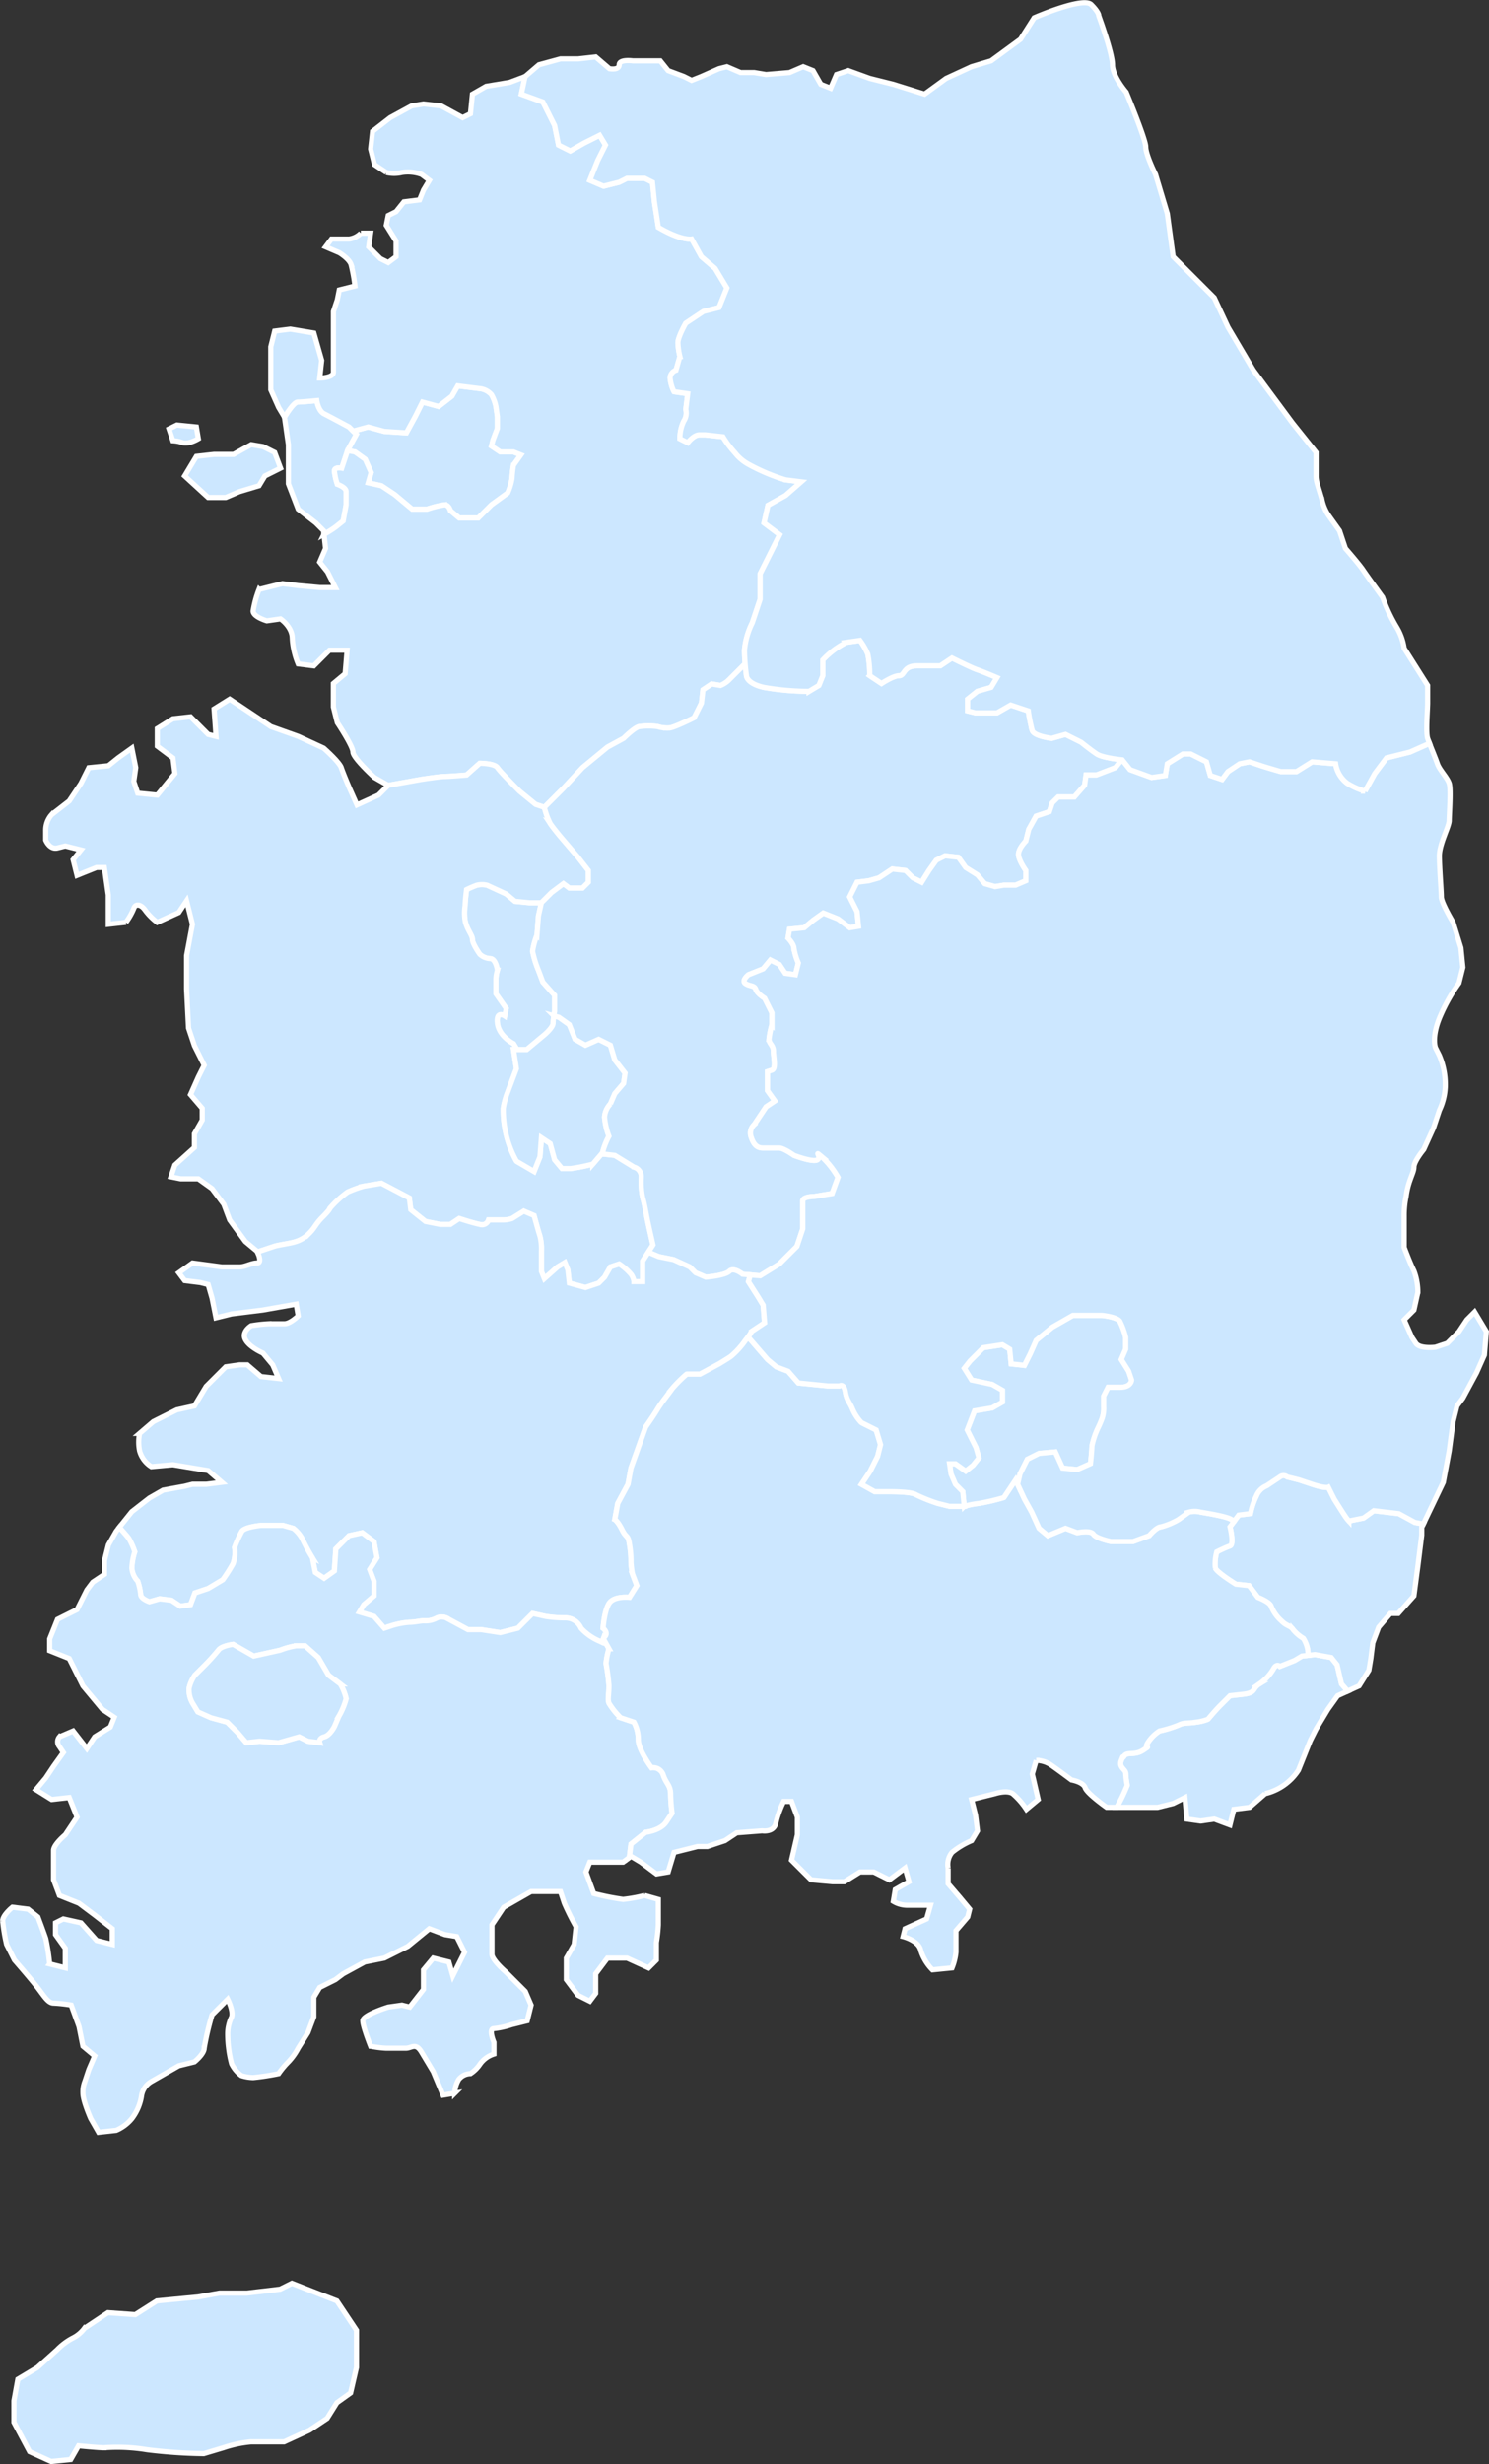<svg xmlns="http://www.w3.org/2000/svg" width="288.009" height="476.503" viewBox="0 0 288.009 476.503">
  <rect x="0" y="0" width="288.009" height="476.503" fill="#333333" stroke="none"/>
  <g id="그룹_6575" data-name="그룹 6575" transform="translate(-536.006 -1453.521)">
    <g id="map" transform="translate(536.506 1454.059)">
      <path id="패스_2361" data-name="패스 2361" d="M361.647,287.339l-3.407,1.893h-3.786l-3.407.378-2.272,3.786,4.544,4.165h3.408l2.65-1.136,3.786-1.136L364.3,293.4l3.029-1.514-1.136-3.029-2.271-1.136Z" transform="translate(-313.562 -201.899)" fill="#cce7ff" stroke="#fff" stroke-width="1"/>
      <path id="패스_2363" data-name="패스 2363" d="M343.623,281.658l.757,2.271a6.626,6.626,0,0,1,1.893.379c1.136.379,3.029-.757,3.029-.757l-.379-2.271-3.786-.379Z" transform="translate(-311.44 -199.247)" fill="#cce7ff" stroke="#fff" stroke-width="1"/>
      <path id="패스_2367" data-name="패스 2367" d="M392.972,296.134l.567-3.124v-2.556c0-.852-1.7-1.42-1.7-1.42a11.684,11.684,0,0,1-.569-2.556c0-.851,1.42-.568,1.42-.568l1.136-3.407,1.7-3.124-1.42-1.42s-3.691-1.988-4.827-2.556-1.42-2.556-1.42-2.556-2.84.284-3.692.284-2.557,2.936-2.557,2.936l.757,5.3v7.572l1.894,4.922,3.408,2.651,1.514,1.514.076.685a20.384,20.384,0,0,0,2.292-1.444Z" transform="translate(-327.089 -195.93)" fill="#cce7ff" stroke="#fff" stroke-width="1"/>
      <path id="패스_2368" data-name="패스 2368" d="M405.783,282.217l1.136,2.556-.568,1.988,2.556.568,2.556,1.7,3.407,2.84h2.84a19.31,19.31,0,0,1,3.407-.852c.852,0,1.136,1.136,1.136,1.136l1.7,1.42h3.691l2.556-2.556,3.124-2.272a11.511,11.511,0,0,0,.852-2.839,21.983,21.983,0,0,1,.285-2.556l1.42-1.988-1.42-.568h-2.556l-1.7-1.135.284-1.135.852-2.272v-2.272l-.284-1.988a7.688,7.688,0,0,0-.852-2.272,3.576,3.576,0,0,0-1.988-1.136l-4.544-.568-1.136,1.988-2.556,1.988-3.123-.852-1.42,2.84-1.7,3.124-4.26-.284-3.124-.852-2.9.791.629.629-1.7,3.124-.006.017,1.425.267Z" transform="translate(-335.641 -193.94)" fill="#cce7ff" stroke="#fff" stroke-width="1"/>
      <path id="패스_2369" data-name="패스 2369" d="M408.322,301.656c.852,0,4.26-.284,4.26-.284l2.556-2.272s2.84,0,3.408.852S422.8,304.5,422.8,304.5l3.124,2.555,1.7.569,3.692-3.692,3.691-3.976,4.827-3.975,3.124-1.7S445.238,292,446.09,292a13.683,13.683,0,0,1,3.408,0,6.248,6.248,0,0,0,2.271.284c.852,0,4.827-1.988,4.827-1.988l1.421-2.84.284-2.555,1.7-1.136,1.7.284a4.875,4.875,0,0,0,1.7-1.136l3.057-3.057c-.069-.814-.125-1.744-.125-2.619a14.932,14.932,0,0,1,1.515-5.3l1.514-4.544v-4.921l1.515-3.03,2.272-4.543-3.029-2.272.757-3.408,3.407-1.894,3.029-2.65L474.3,244.3a36.98,36.98,0,0,1-7.194-3.028,8.574,8.574,0,0,1-2.65-2.272,18.989,18.989,0,0,1-2.272-3.029l-3.408-.379h-1.136c-1.135,0-2.271,1.514-2.271,1.514l-1.515-.757a7.737,7.737,0,0,1,.757-3.408,2.783,2.783,0,0,0,.379-2.272l.379-3.028-2.65-.379a7.47,7.47,0,0,1-.757-2.65,1.689,1.689,0,0,1,1.136-1.515l.757-2.65a13.427,13.427,0,0,1-.379-2.65c0-1.136,1.515-3.786,1.515-3.786l3.407-2.272,3.029-.757,1.515-3.786-2.272-3.786-2.651-2.272-1.892-3.408s-1.893.379-6.437-2.272l-.757-4.922-.378-3.786-1.515-.757h-3.408l-1.515.757-3.029.757-2.65-1.136,1.514-3.786,1.515-3.028-1.136-1.894-3.028,1.515-2.651,1.514-2.272-1.136-.757-3.786-2.271-4.543-4.165-1.515.728-3.4-3,1.124-4.544.757-2.65,1.515-.379,3.786-1.514.757-4.165-2.272-3.408-.379-2.272.379-4.165,2.272-3.408,2.65-.379,3.408.757,3.029,2.272,1.514a6.424,6.424,0,0,0,3.03,0,7.549,7.549,0,0,1,3.786.378l1.514,1.137-1.136,1.892-.757,1.894-3.029.379-1.515,1.893-1.514.757-.378,1.894,1.892,3.029v3.028l-1.514,1.136-1.514-.757-2.272-2.272.378-2.65h-1.893a3.965,3.965,0,0,1-2.272,1.135h-3.408l-1.136,1.515,2.651,1.136s1.893,1.136,2.272,2.272a33.762,33.762,0,0,1,.757,4.165l-3.029.757-.379,1.894-.757,2.272v11.737c0,1.136-2.65,1.136-2.65,1.136l.379-3.408-1.514-5.3-4.544-.757-3.028.378-.757,3.03v8.33l1.515,3.407,1.135,1.894s1.705-2.936,2.557-2.936,3.692-.284,3.692-.284.284,1.988,1.42,2.556,4.827,2.556,4.827,2.556l.792.791,2.9-.791,3.124.852,4.26.284,1.7-3.124,1.42-2.84,3.123.852,2.556-1.988,1.136-1.988,4.544.568a3.576,3.576,0,0,1,1.988,1.136,7.687,7.687,0,0,1,.852,2.272l.284,1.988v2.272l-.852,2.272-.284,1.136,1.7,1.136h2.556l1.419.568-1.419,1.988a21.977,21.977,0,0,0-.285,2.556,11.512,11.512,0,0,1-.852,2.839l-3.124,2.272-2.556,2.556h-3.691l-1.7-1.42s-.284-1.136-1.136-1.136a19.31,19.31,0,0,0-3.407.852h-2.84l-3.407-2.84-2.556-1.7-2.556-.568.568-1.988-1.136-2.556L391,238.9l-1.425-.267-1.13,3.391s-1.42-.283-1.42.568a11.685,11.685,0,0,0,.569,2.556s1.7.568,1.7,1.42v2.556l-.568,3.124-1.42,1.136a20.377,20.377,0,0,1-2.292,1.444l.3,2.723-1.135,2.65,1.514,1.893,1.515,3.028h-3.029l-4.165-.379-3.029-.378-4.544,1.136a20.1,20.1,0,0,0-1.135,4.165c0,1.136,2.65,1.893,2.65,1.893l2.651-.378s2.271,1.514,2.271,3.786a14.969,14.969,0,0,0,1.136,4.922l3.029.379,3.028-3.029h3.408l-.378,4.544-2.272,1.893v4.543l.757,3.03s3.029,4.543,3.029,5.679,4.165,4.923,4.165,4.923l2.651,1.514,6.343-1.137S407.47,301.656,408.322,301.656Z" transform="translate(-322.845 -152.041)" fill="#cce7ff" stroke="#fff" stroke-width="1"/>
      <path id="패스_2370" data-name="패스 2370" d="M450.578,435.241l-1.7-1.42-3.692-1.7a4.222,4.222,0,0,0-1.988,0,18.924,18.924,0,0,0-1.988.851s-.284,2.272-.284,3.124a9.044,9.044,0,0,0,0,2.84c.284,1.7,1.42,2.84,1.42,3.692s1.42,2.84,1.42,2.84a3.136,3.136,0,0,0,1.988.852c1.136,0,1.42,2.272,1.42,2.272a6.19,6.19,0,0,0-.284,1.7v2.84l1.988,2.84-.284,1.42s-1.7-1.136-1.42,1.42,3.124,3.976,3.124,3.976l.681,1.136h1.874l3.408-2.84s1.7-1.42,1.7-2.272a15.305,15.305,0,0,1,.284-2.272v-3.123l-2.272-2.556-.851-2.272a19.4,19.4,0,0,1-1.136-3.691,15.061,15.061,0,0,1,.852-3.124l.284-3.692.568-2.556h-2.272Z" transform="translate(-351.471 -261.489)" fill="#cce7ff" stroke="#fff" stroke-width="1"/>
      <path id="패스_2371" data-name="패스 2371" d="M419.394,471.469c-.283-1.42-.569-3.124-.852-3.975a15.059,15.059,0,0,1-.285-3.975,1.9,1.9,0,0,0-1.42-1.989l-3.691-2.27-2.556-.285-1.7,1.988a36.945,36.945,0,0,1-4.259.851h-1.7l-1.42-1.7-.852-3.124-1.7-1.136-.284,3.692-1.136,2.84-3.407-1.989a20.471,20.471,0,0,1-2.556-10.223,15.056,15.056,0,0,1,.852-3.123l1.7-4.544-.568-3.691h.681l-.681-1.136s-2.84-1.42-3.124-3.976,1.42-1.42,1.42-1.42l.284-1.42-1.988-2.84v-2.84a6.19,6.19,0,0,1,.284-1.7s-.284-2.272-1.42-2.272a3.136,3.136,0,0,1-1.988-.852s-1.42-1.988-1.42-2.84-1.135-1.988-1.42-3.692a9.044,9.044,0,0,1,0-2.84c0-.851.284-3.124.284-3.124a18.93,18.93,0,0,1,1.988-.851,4.222,4.222,0,0,1,1.988,0l3.692,1.7,1.7,1.42,2.84.283h2.272l1.988-1.988,2.272-1.7,1.135.852H406.9l1.136-1.136v-2.272l-1.988-2.556-1.7-1.988-1.7-1.988s-1.42-1.7-1.988-2.556a14.486,14.486,0,0,1-1.136-3.123l-1.7-.569-3.124-2.555s-3.691-3.691-4.259-4.544-3.408-.852-3.408-.852l-2.556,2.272s-3.408.284-4.26.284-4.544.568-4.544.568l-6.343,1.137-1.894,1.894-4.165,1.893-1.515-3.408s-1.135-2.651-1.514-3.786-3.408-3.786-3.408-3.786l-4.922-2.271-5.3-1.893-3.408-2.272-4.544-3.028-3.029,1.893.379,5.3-1.515-.379-3.407-3.408-3.408.379-3.028,1.894v3.408l3.028,2.272.379,3.028-3.407,4.166-3.786-.379-.757-2.272.379-2.651-.757-3.786-2.651,1.893-1.892,1.515-3.786.378-1.515,3.03-2.272,3.407-3.408,2.651a4.536,4.536,0,0,0-1.136,3.029V398.3s.757,1.894,2.272,1.515l1.514-.379,3.029.757-1.514,1.893.757,3.028L312.9,403.6h1.515l.757,5.3v5.68l3.407-.379a12.168,12.168,0,0,0,1.514-2.65c.379-1.136,1.515-.757,2.272.378a11.664,11.664,0,0,0,2.272,2.272l4.165-1.894,1.514-2.272,1.136,4.544-1.136,6.058v6.436l.379,7.573,1.136,3.407,1.892,3.786-1.136,2.272-1.514,3.408,2.272,2.65v2.272l-1.514,2.65v2.651l-3.786,3.407-.757,2.272,1.893.379h3.408l2.65,1.893,2.272,3.029,1.136,3.03,3.028,4.165,2.272,1.892.064.136,3.251-1.084c.852-.283,3.124-.569,3.976-.852a6.227,6.227,0,0,0,2.84-1.7c1.135-1.136,1.135-1.7,2.555-3.124s1.42-1.7,1.42-1.7a19.687,19.687,0,0,1,3.408-3.123,23.29,23.29,0,0,1,3.124-1.136l3.407-.567,5.4,2.84.283,2.272,2.84,2.272,2.839.568h1.988l1.7-1.136s2.555.852,3.975,1.136a1.323,1.323,0,0,0,1.7-.851h2.84a6.173,6.173,0,0,0,1.7-.285l2.272-1.42,1.988.852s.852,3.124,1.136,3.975a9.665,9.665,0,0,1,.284,2.841v3.975l.567,1.42,2.556-2.272,1.42-.852.568,1.42.283,2.556,3.124.851,2.556-.851,1.136-1.136,1.135-1.988,1.7-.568a10.712,10.712,0,0,1,2.271,1.988,2.865,2.865,0,0,1,.568,1.419h1.7V479.7l1.988-3.122S419.678,472.889,419.394,471.469Z" transform="translate(-294.729 -236.38)" fill="#cce7ff" stroke="#fff" stroke-width="1"/>
      <path id="패스_2372" data-name="패스 2372" d="M473.161,494.776a4.113,4.113,0,0,1,1.135-2.556l.853-1.988,1.7-1.988.284-1.988-1.988-2.556-.853-2.84-2.271-1.135-2.556,1.135-1.988-1.135-1.136-2.84-1.988-1.42-1-.285a10.5,10.5,0,0,0-.137,1.421c0,.852-1.7,2.272-1.7,2.272l-3.408,2.84h-2.555l.568,3.691-1.7,4.544a15.057,15.057,0,0,0-.852,3.123,20.471,20.471,0,0,0,2.556,10.223l3.407,1.989,1.136-2.84.284-3.692,1.7,1.135.852,3.124,1.42,1.7h1.7a36.946,36.946,0,0,0,4.259-.851l1.7-1.988.125.014a13.859,13.859,0,0,1,1.295-3.421A13.943,13.943,0,0,1,473.161,494.776Z" transform="translate(-356.731 -279.282)" fill="#cce7ff" stroke="#fff" stroke-width="1"/>
      <path id="패스_2373" data-name="패스 2373" d="M490.486,471.465l3.124,1.42,1.136,1.135,1.987.853s3.692-.285,4.544-1.136,2.556.568,2.556.568l3.408.283,3.691-2.271,3.408-3.408,1.136-3.408v-5.4c0-.852,2.271-.852,2.271-.852l3.408-.568,1.136-3.123a16.6,16.6,0,0,0-3.124-3.976c-1.7-1.42,0,0-.851.567s-4.544-.851-4.544-.851-1.987-1.421-2.839-1.421h-3.123c-.853,0-1.7-.285-2.272-1.988a2.239,2.239,0,0,1,.568-2.556l2.272-3.408,1.7-1.137-1.42-1.987v-3.692l.852-.284c.851-.285.283-2.556.283-3.692s-.851-1.42-.851-2.272a15.976,15.976,0,0,1,.568-2.84v-2.272l-1.421-2.84s-1.419-.852-1.7-1.7-1.136-.568-1.988-1.136.568-1.7.568-1.7l2.84-1.136,1.42-1.7,1.7.852,1.136,1.7,1.988.284.568-2.272a11.5,11.5,0,0,1-.853-2.839c0-.853-1.136-1.988-1.136-1.988l.285-1.7,2.84-.284,1.7-1.42,1.988-1.42,2.84,1.136,2.272,1.7,1.7-.283-.283-2.84-1.42-2.84,1.42-2.84,2.271-.284,1.988-.568,2.556-1.7,2.555.284,1.42,1.42,1.7.852,1.42-2.272,1.421-1.988,1.7-.853,2.556.284,1.42,1.988,2.271,1.42,1.42,1.7,1.988.568,1.7-.284h2.272l1.988-.852v-1.988s-1.42-1.988-1.42-3.124,1.42-2.556,1.42-2.556l.568-2.272,1.42-2.556,2.556-.852.568-1.7,1.136-1.136h3.124L570,379.742l.284-1.988h1.988l3.692-1.42,1.217-1.522c-.592-.065-3.788-.439-4.817-1.125-1.136-.757-3.028-2.272-3.028-2.272L566.3,369.9l-2.65.757s-3.407-.379-3.786-1.514a31.561,31.561,0,0,1-.757-3.786l-3.408-1.136-2.65,1.514h-4.165l-1.515-.378v-2.272l1.893-1.514,2.651-.758,1.136-1.893s-2.651-1.136-3.787-1.514-4.922-2.272-4.922-2.272l-2.271,1.514h-4.543c-2.651,0-2.272,1.893-3.407,1.893s-3.408,1.515-3.408,1.515l-2.272-1.515a20.416,20.416,0,0,0-.378-4.165,12.2,12.2,0,0,0-1.515-2.65l-2.65.379a16.169,16.169,0,0,0-4.544,3.408v3.028l-.757,1.893-1.893,1.136a50.618,50.618,0,0,1-8.707-.758c-3.408-.757-3.408-2.272-3.408-2.272s-.143-1-.255-2.3l-3.057,3.057a4.875,4.875,0,0,1-1.7,1.136l-1.7-.284-1.7,1.136-.284,2.555-1.421,2.84s-3.975,1.988-4.827,1.988a6.248,6.248,0,0,1-2.271-.284,13.682,13.682,0,0,0-3.408,0c-.852,0-3.124,2.272-3.124,2.272l-3.124,1.7-4.827,3.975-3.691,3.976L465.5,384a14.487,14.487,0,0,0,1.136,3.123c.568.853,1.988,2.556,1.988,2.556l1.7,1.988,1.7,1.988,1.988,2.556v2.272l-1.136,1.136h-2.556l-1.135-.852-2.272,1.7-1.988,1.988-.568,2.556-.284,3.692a15.061,15.061,0,0,0-.852,3.124,19.4,19.4,0,0,0,1.136,3.691l.851,2.272,2.272,2.556v3.123s-.075.373-.147.852l1,.285,1.988,1.42,1.136,2.84L473.448,430,476,428.869,478.275,430l.853,2.84,1.988,2.556-.284,1.988-1.7,1.988-.853,1.988a4.113,4.113,0,0,0-1.135,2.556,13.942,13.942,0,0,0,.852,3.693,13.86,13.86,0,0,0-1.295,3.421l2.431.271,3.691,2.27a1.9,1.9,0,0,1,1.42,1.989,15.057,15.057,0,0,0,.285,3.975c.283.852.568,2.555.851,3.975s1.136,5.113,1.136,5.113l-.9,1.413,2.036.857Z" transform="translate(-360.71 -228.424)" fill="#cce7ff" stroke="#fff" stroke-width="1"/>
      <path id="패스_2374" data-name="패스 2374" d="M330.261,601.51a11.842,11.842,0,0,0-.568,3.124,4.108,4.108,0,0,0,1.136,2.556,11.7,11.7,0,0,1,.568,2.556c0,.852,1.7,1.419,1.7,1.419l1.988-.567,2.272.285,1.7,1.136,1.988-.285.853-2.272,2.555-.852,2.84-1.7a32.64,32.64,0,0,0,1.988-3.123,6.623,6.623,0,0,0,.284-3.124,22.733,22.733,0,0,1,1.42-3.123c.567-.852,3.691-1.136,3.691-1.136h4.26l1.988.568a6.43,6.43,0,0,1,1.7,1.989,37.211,37.211,0,0,0,1.988,3.691l.567,2.84,1.7,1.136,1.988-1.42.285-4.26,2.555-2.556,2.556-.568,2.272,1.7.568,3.124-1.42,2.272.852,2.272v2.84l-1.988,1.7-.852,1.42,2.84.853,1.988,2.272,1.7-.568a15.413,15.413,0,0,1,3.124-.568c1.135,0,1.988-.284,2.84-.284a4.667,4.667,0,0,0,2.555-.568,2.348,2.348,0,0,1,2.272.285l3.691,1.987h2.556l3.692.569,3.407-.852,2.84-2.839,2.556.568a25.238,25.238,0,0,0,3.692.283,3.3,3.3,0,0,1,3.124,1.988,10.261,10.261,0,0,0,3.691,2.555c1.7.853,0,0,.853-.852s-.285-1.7-.285-1.7.285-3.976,1.42-5.112,3.692-.851,3.692-.851l1.42-2.272-.852-2.272a15.291,15.291,0,0,1-.284-2.272,19.368,19.368,0,0,0-.284-3.407c-.283-1.988-.567-1.135-1.42-2.84s-1.42-1.988-1.42-1.988l.567-3.123,1.988-3.692.567-3.123,2.84-7.951s1.42-1.988,2.272-3.408,2.271-3.124,2.839-3.975a25.8,25.8,0,0,1,2.84-2.84h2.555l3.692-1.988s1.419-.851,2.272-1.42a16.049,16.049,0,0,0,2.839-3.124c1.136-1.42,1.136-1.7,1.136-1.7l2.555-1.7L451.8,553.8l-.853-1.42-1.988-3.124.346-1.3-1.482-.123s-1.7-1.42-2.556-.568-4.544,1.136-4.544,1.136l-1.987-.853-1.136-1.135L434.477,545l-2.84-.569-2.036-.857-1.087,1.709v3.975h-1.7a2.864,2.864,0,0,0-.568-1.419,10.713,10.713,0,0,0-2.271-1.988l-1.7.568-1.135,1.988L420,549.545l-2.556.852-3.124-.852-.283-2.556-.568-1.42-1.42.852-2.556,2.272-.567-1.42V543.3a9.664,9.664,0,0,0-.284-2.841c-.284-.852-1.136-3.975-1.136-3.975l-1.988-.852-2.272,1.42a6.174,6.174,0,0,1-1.7.285H398.7a1.323,1.323,0,0,1-1.7.852c-1.42-.284-3.975-1.136-3.975-1.136l-1.7,1.136h-1.988l-2.839-.568-2.84-2.272-.283-2.272-5.4-2.84-3.407.567a23.292,23.292,0,0,0-3.124,1.136,19.684,19.684,0,0,0-3.408,3.123s0,.285-1.42,1.7-1.42,1.988-2.555,3.124a6.229,6.229,0,0,1-2.84,1.7c-.851.283-3.124.569-3.976.851l-3.251,1.084c.222.484.907,2.136-.064,2.136-1.136,0-2.272.757-3.408.757h-3.408l-5.679-.757-2.651,1.893,1.136,1.514,3.029.379,1.514.379.757,2.65.757,3.786L349,555.51l6.058-.757,6.437-1.136.378,2.271s-1.515,1.515-2.65,1.515h-3.029a29.366,29.366,0,0,0-3.408.379s-1.893,1.135-1.136,2.65,3.408,2.65,3.408,2.65l1.893,2.272L358.088,568l-3.408-.379-2.65-2.272h-1.515l-2.65.38-3.786,3.785-2.271,3.786-3.408.757-4.543,2.272-2.651,2.272a8.56,8.56,0,0,0,0,3.408,5.252,5.252,0,0,0,2.272,3.029l4.165-.379,6.815,1.136,2.65,2.271-3.029.379h-2.65l-1.515.379-4.165.757L333.1,591.1l-3.408,2.651-2.425,3.031c.865.959,1.639,1.843,1.859,2.173A14,14,0,0,1,330.261,601.51Z" transform="translate(-304.701 -301.961)" fill="#cce7ff" stroke="#fff" stroke-width="1"/>
      <path id="패스_2375" data-name="패스 2375" d="M418.1,694.716c0-1.7-.853-1.987-1.42-3.691a2.059,2.059,0,0,0-2.272-1.419s-2.556-3.408-2.556-5.4A7.21,7.21,0,0,0,411,680.8l-2.555-.852a13.825,13.825,0,0,1-2.272-2.84c-.284-.852,0-1.419,0-3.408a39.455,39.455,0,0,0-.568-4.26,15.978,15.978,0,0,1,.568-2.839l-1.07-1.927c-.228.708.837,1.243-.634.507a10.262,10.262,0,0,1-3.691-2.555,3.3,3.3,0,0,0-3.124-1.988,25.238,25.238,0,0,1-3.692-.283l-2.556-.568-2.84,2.839-3.407.852-3.692-.569h-2.556l-3.691-1.987a2.348,2.348,0,0,0-2.272-.285,4.667,4.667,0,0,1-2.555.568c-.852,0-1.7.284-2.84.284a15.412,15.412,0,0,0-3.124.568l-1.7.568-1.988-2.272-2.84-.853.852-1.42,1.988-1.7v-2.84l-.852-2.272,1.42-2.272-.568-3.124-2.272-1.7-2.556.568-2.555,2.556-.285,4.26-1.988,1.42-1.7-1.136-.567-2.84a37.213,37.213,0,0,1-1.988-3.691,6.43,6.43,0,0,0-1.7-1.989l-1.988-.568h-4.26s-3.124.284-3.691,1.136a22.736,22.736,0,0,0-1.42,3.123,6.623,6.623,0,0,1-.284,3.124,32.64,32.64,0,0,1-1.988,3.123l-2.84,1.7-2.555.852-.853,2.272-1.988.285-1.7-1.136-2.272-.285-1.988.567s-1.7-.567-1.7-1.419a11.7,11.7,0,0,0-.568-2.556,4.108,4.108,0,0,1-1.136-2.556,11.842,11.842,0,0,1,.568-3.124,13.993,13.993,0,0,0-1.136-2.555c-.22-.33-.994-1.214-1.859-2.173l-.6.755-1.514,2.65-.757,3.029v2.651l-2.272,1.515-1.136,1.514-1.894,3.786-3.786,1.893-1.514,3.786v2.272l3.786,1.514,2.65,5.3,3.786,4.543,2.272,1.515-.757,1.893-3.029,1.892-1.515,2.272-2.65-3.408-2.651,1.136a1.465,1.465,0,0,0,0,1.893l.758,1.136-1.894,2.651-1.515,2.272-1.893,2.271,3.029,1.893,3.408-.378,1.514,3.785-2.271,3.408s-2.272,1.893-2.272,3.029v5.679l1.135,3.028,3.787,1.515,3.029,2.272,3.408,2.65v3.029l-3.029-.757-3.029-3.408-3.408-.757-1.515.757v2.272l1.893,2.65v3.786l-3.029-.759a39.8,39.8,0,0,0-.758-4.921c-.378-1.135-1.514-4.165-1.514-4.165l-1.893-1.514-3.03-.379s-1.892,1.515-1.892,2.65a36.673,36.673,0,0,0,.757,4.544l1.515,3.028s2.65,3.03,4.165,4.923,2.272,3.408,3.407,3.408a29.364,29.364,0,0,1,3.408.379l1.514,4.164.757,3.787,2.272,1.893-1.136,2.65-.757,2.272a5.494,5.494,0,0,0-.379,2.272c0,1.514,1.514,4.922,1.514,4.922l1.515,2.65,3.407-.379a7.97,7.97,0,0,0,3.029-2.271,9.72,9.72,0,0,0,1.894-4.544,3.933,3.933,0,0,1,1.893-2.65l5.3-3.029L326,746.5s1.892-1.514,1.892-2.65a55.158,55.158,0,0,1,1.515-6.436l3.029-3.03s1.136,2.272.757,3.408a7.561,7.561,0,0,0-.757,3.407,22.908,22.908,0,0,0,.757,5.679,6.249,6.249,0,0,0,1.893,2.273,8.252,8.252,0,0,0,2.272.379,46.49,46.49,0,0,0,4.923-.758,16.685,16.685,0,0,1,1.893-2.272,11.679,11.679,0,0,0,1.894-2.65l1.892-3.03,1.137-3.028V734l1.135-1.893,3.029-1.515,1.514-1.136,4.165-2.272,3.786-.757,4.543-2.271,4.165-3.408,3.029,1.136,2.272.379,1.514,3.028-2.272,4.543-.757-2.651-3.029-.757L370.3,728.7v3.787l-2.65,3.408-1.515-.379-2.65.379s-4.922,1.514-4.922,2.649,1.514,4.923,1.514,4.923a20.389,20.389,0,0,0,3.03.379h3.786c1.135,0,1.893-1.136,3.029.757l2.272,3.787,1.893,4.543,2.272-.378a5.425,5.425,0,0,1,.757-2.651,2.946,2.946,0,0,1,2.272-1.136,6.544,6.544,0,0,0,1.893-1.894,5.257,5.257,0,0,1,2.65-1.892V742.71s-1.136-2.65,0-2.65a15.605,15.605,0,0,0,3.408-.757l3.029-.758.757-3.028-1.136-2.651L386.2,729.08s-2.651-2.273-2.651-3.408v-5.679l2.272-3.407,5.3-3.03H396.8s.379,1.137.757,2.273a49.312,49.312,0,0,0,2.272,4.543l-.379,3.408-1.515,2.65v4.165l2.272,3.029,2.272,1.136,1.136-1.514v-3.787l2.272-3.029h3.787l4.165,1.894,1.515-1.515V723.4a29.412,29.412,0,0,0,.378-3.408V715.07l-2.65-.757a28.278,28.278,0,0,1-4.165.757,49.189,49.189,0,0,1-5.68-1.136l-1.514-4.164.757-1.894h6.437l1.19-.894.326-2.612,2.84-2.272s2.84-.284,3.975-1.987l1.136-1.7A30.925,30.925,0,0,1,418.1,694.716Zm-64.177-15.051-.852,1.988s-.852,1.7-1.988,1.988-.852,1.136-.852,1.136l-2.272-.284-1.7-.852-3.976,1.136-3.691-.284-2.556.284-1.7-1.988-1.988-1.988-3.124-.852-2.556-1.136-.852-1.42a5.165,5.165,0,0,1-.851-3.124,7.29,7.29,0,0,1,1.136-2.556l1.42-1.419a44.29,44.29,0,0,0,3.124-3.408c.567-.852,2.839-1.136,2.839-1.136l3.976,2.272,5.111-1.136a15.073,15.073,0,0,1,3.124-.852h1.7l2.556,2.272,1.988,3.407,2.272,1.705a9.536,9.536,0,0,1,1.136,2.839A13.568,13.568,0,0,1,353.925,679.666Z" transform="translate(-288.894 -348.312)" fill="#cce7ff" stroke="#fff" stroke-width="1"/>
      <path id="패스_2376" data-name="패스 2376" d="M377.2,687.828l-1.988-3.407-2.556-2.272h-1.7a15.072,15.072,0,0,0-3.124.852l-5.111,1.135-3.976-2.272s-2.272.285-2.839,1.136a44.281,44.281,0,0,1-3.124,3.408l-1.42,1.419a7.29,7.29,0,0,0-1.136,2.556,5.165,5.165,0,0,0,.852,3.124l.852,1.42,2.556,1.136,3.124.852L359.6,698.9l1.7,1.988,2.556-.284,3.691.284,3.976-1.136,1.7.852,2.272.284s-.284-.852.852-1.136,1.988-1.988,1.988-1.988l.852-1.988a13.569,13.569,0,0,0,1.42-3.407,9.535,9.535,0,0,0-1.135-2.839Z" transform="translate(-314.16 -364.425)" fill="#cce7ff" stroke="#fff" stroke-width="1"/>
      <path id="패스_2377" data-name="패스 2377" d="M697.979,687.234l-1.136-1.42-3.124-.569-2.556.284-1.42.852-2.839,1.135s-.568-.568-1.137.285a9.442,9.442,0,0,1-2.84,3.124c-1.42.851-.568,1.7-3.123,1.986l-2.556.285-1.988,1.988c-.851.852-2.272,2.555-2.272,2.555a9.229,9.229,0,0,1-2.271.568c-1.705.283-2.273,0-3.408.568a22.423,22.423,0,0,1-3.692,1.135,7.481,7.481,0,0,0-2.271,2.273c-.852,1.42.852.284-.852,1.42s-3.124.285-3.692,1.136,0-.567-.567.853.851,1.7.851,2.555a15.3,15.3,0,0,0,.284,2.272s-.569,1.42-1.135,2.555c-.152.305-.492.942-.9,1.707h7.907l3.028-.758,2.272-1.135.379,4.164,2.65.379,2.651-.379,3.028,1.136.757-3.03,3.029-.378,3.028-2.65a10.566,10.566,0,0,0,6.437-4.544l2.272-5.679,1.135-2.271,2.272-3.787,1.892-2.65,1.953-.886c-.627-.765-1.194-1.388-1.194-1.388Z" transform="translate(-439.849 -365.818)" fill="#cce7ff" stroke="#fff" stroke-width="1"/>
      <path id="패스_2378" data-name="패스 2378" d="M723.214,633.737l-4.828-.568-1.987,1.42-2.84.568a8.413,8.413,0,0,1-.852-1.136c-.569-.852-1.988-3.124-1.988-3.124l-1.136-2.272s-.567.285-3.124-.568l-2.555-.852-2.272-.568a1.1,1.1,0,0,0-1.42,0l-2.556,1.7a3.535,3.535,0,0,0-1.988,1.987,13.546,13.546,0,0,0-1.135,3.408l-2.272.284-1.7,2.272s.852,3.408,0,3.692S688,641.12,688,641.12a8.819,8.819,0,0,0-.283,3.124c.283.852,3.975,3.124,3.975,3.124l2.556.284,1.7,2.272s2.272.851,2.556,1.7a7.417,7.417,0,0,0,1.988,2.839c1.136,1.136,1.7.852,2.273,1.7a7.638,7.638,0,0,0,1.987,1.7,6.222,6.222,0,0,1,.852,2.271,8.694,8.694,0,0,0,.109,1l1.31-.146,3.124.569,1.136,1.42.85,3.692s.567.623,1.194,1.388l2.212-1.007,1.894-3.03.379-2.272.379-3.029,1.136-3.028,2.272-2.65h1.514l3.03-3.407.756-5.681.758-6.057V636.39l.308-.644-1.631-.306Z" transform="translate(-453.158 -341.57)" fill="#cce7ff" stroke="#fff" stroke-width="1"/>
      <path id="패스_2379" data-name="패스 2379" d="M601.979,614.669a4.239,4.239,0,0,0-2.271,0l-1.988,1.42a13.582,13.582,0,0,1-3.408,1.42c-.852,0-2.272,1.7-2.272,1.7l-3.124,1.135h-4.259s-2.84-.568-3.408-1.42-3.124-.283-3.124-.283l-2.272-.853-3.408,1.421-1.7-1.421-1.421-3.123-1.42-2.556-1.7-3.692-2.272,3.408a41.4,41.4,0,0,1-4.827,1.136,16,16,0,0,0-2.84.568h-2.839l-2.272-.568a32.406,32.406,0,0,1-4.26-1.7c-.851-.567-4.542-.567-5.4-.567h-2.555l-2.556-1.42,1.7-2.556,1.42-2.839.568-2.272-.852-2.84-2.84-1.42a8.711,8.711,0,0,1-1.7-2.556c-.568-1.42-1.136-1.7-1.42-3.407s-1.136-1.135-1.136-1.135h-2.272l-5.679-.569-1.988-2.272-2.272-.851-1.7-1.42-3.756-4.349c-.138.188-.3.4-.5.656a16.049,16.049,0,0,1-2.839,3.124c-.853.569-2.272,1.42-2.272,1.42l-3.692,1.988h-2.555a25.8,25.8,0,0,0-2.84,2.84c-.568.852-1.988,2.556-2.839,3.975s-2.272,3.408-2.272,3.408l-2.84,7.951-.567,3.123-1.988,3.692-.567,3.123s.567.284,1.42,1.988,1.136.852,1.42,2.84a19.366,19.366,0,0,1,.284,3.407,15.292,15.292,0,0,0,.284,2.272l.852,2.272-1.42,2.272s-2.556-.285-3.692.851-1.42,5.113-1.42,5.113,1.136.852.285,1.7a.841.841,0,0,0-.219.345l1.07,1.927a15.979,15.979,0,0,0-.568,2.839,39.455,39.455,0,0,1,.568,4.26c0,1.988-.284,2.556,0,3.408a13.826,13.826,0,0,0,2.272,2.84l2.555.851a7.21,7.21,0,0,1,.852,3.408c0,1.987,2.556,5.4,2.556,5.4a2.059,2.059,0,0,1,2.272,1.419c.567,1.7,1.42,1.988,1.42,3.691a30.925,30.925,0,0,0,.283,3.692l-1.136,1.7c-1.135,1.7-3.975,1.987-3.975,1.987l-2.84,2.272-.326,2.612.324-.243,1.893,1.137,3.03,2.271,2.272-.378,1.136-3.787,4.543-1.135h1.894l3.407-1.136,2.272-1.514,4.923-.38s2.271.379,2.65-1.514a20.228,20.228,0,0,1,1.515-4.165h1.515l1.136,3.028v3.408l-1.136,4.922,1.892,1.894,1.894,1.893,4.165.378h2.272l3.029-1.892h2.65l3.029,1.514,3.029-2.271.757,2.649-2.65,1.515-.378,2.272a5.238,5.238,0,0,0,2.65.757h4.544l-.757,2.65-4.165,1.893-.378,1.515s3.029.757,3.408,2.65a9.208,9.208,0,0,0,2.271,3.785l3.786-.378a11.024,11.024,0,0,0,.758-3.029V695.6l2.272-2.651.379-1.514-1.893-2.272-2.273-2.65v-3.028a3.7,3.7,0,0,1,.757-3.03,15.621,15.621,0,0,1,3.787-2.272l1.135-1.893-.378-3.029-.757-3.029,4.543-1.135s2.272-.758,3.407,0a14.344,14.344,0,0,1,2.651,3.028l2.272-1.893-1.135-4.921.757-2.65a5.426,5.426,0,0,1,2.651.757c1.135.757,4.165,3.029,4.165,3.029s2.272.379,2.651,1.514,4.165,3.787,4.165,3.787h1.938c.413-.765.752-1.4.9-1.707.567-1.136,1.135-2.555,1.135-2.555a15.305,15.305,0,0,1-.284-2.272c0-.852-1.42-1.135-.852-2.555s0,0,.567-.853,1.989,0,3.692-1.136,0,0,.852-1.42a7.481,7.481,0,0,1,2.271-2.273,22.421,22.421,0,0,0,3.692-1.135c1.135-.568,1.7-.285,3.408-.568a9.229,9.229,0,0,0,2.27-.568s1.421-1.7,2.272-2.555l1.988-1.988,2.556-.285c2.555-.283,1.7-1.136,3.122-1.986a9.443,9.443,0,0,0,2.84-3.124c.569-.853,1.137-.285,1.137-.285l2.839-1.135,1.42-.852,1.245-.138a8.693,8.693,0,0,1-.109-1,6.222,6.222,0,0,0-.852-2.271,7.637,7.637,0,0,1-1.987-1.7c-.569-.851-1.137-.567-2.273-1.7a7.417,7.417,0,0,1-1.988-2.839c-.283-.853-2.556-1.7-2.556-1.7l-1.7-2.272-2.556-.284s-3.692-2.272-3.975-3.124a8.822,8.822,0,0,1,.284-3.124s1.7-.852,2.556-1.136,0-3.692,0-3.692l.864-1.152a2.822,2.822,0,0,1-.58-.268C607.09,615.521,603.684,614.953,601.979,614.669Z" transform="translate(-370.259 -322.787)" fill="#cce7ff" stroke="#fff" stroke-width="1"/>
      <path id="패스_2380" data-name="패스 2380" d="M615.419,601.525l2.273-1.135,3.123-.285,1.419,3.125,2.84.283,2.556-1.136s.283-2.556.283-3.408a15.582,15.582,0,0,1,1.136-3.408,18.913,18.913,0,0,0,.852-1.987,6.244,6.244,0,0,0,.285-2.272v-1.988l.852-1.7h2.272c2.272,0,2.272-1.42,2.272-1.42l-.568-1.7-1.42-2.27.852-1.989v-2.272a14.41,14.41,0,0,0-1.136-3.123c-.568-.853-3.408-1.136-3.408-1.136h-5.679l-3.975,2.272-3.124,2.556-1.137,2.556-1.135,2.271-2.556-.285-.284-2.84-1.42-.852-3.691.568-2.556,2.556-1.135,1.42,1.421,2.272,3.975.852,1.987,1.135v2.273l-1.987,1.135-3.407.568-1.421,3.692,1.7,3.407.569,1.988-1.137,1.42-1.419,1.136-1.988-1.42h-1.135l.284,1.988.851,1.988,1.42,1.42.283,2.84a16,16,0,0,1,2.84-.568,41.408,41.408,0,0,0,4.827-1.136l2.271-3.408.4.862.454-2Z" transform="translate(-417.207 -319.865)" fill="#cce7ff" stroke="#fff" stroke-width="1"/>
      <path id="패스_2381" data-name="패스 2381" d="M674.091,495.541l-1.514,1.514-1.515,2.272-2.272,2.272-2.272.757s-3.028.379-3.786-.757l-.757-1.136-1.515-3.408,1.894-1.892.756-3.408a11.644,11.644,0,0,0-.756-4.164c-.759-1.514-1.894-4.544-1.894-4.544v-6.058a17.4,17.4,0,0,1,.378-3.785c.379-3.03,1.516-4.544,1.516-5.68s1.892-3.408,1.892-3.408l1.894-4.165,1.135-3.407A11.751,11.751,0,0,0,668.411,452a14.408,14.408,0,0,0-1.136-6.058l-.757-1.514s-.757-1.894.757-5.679a33.5,33.5,0,0,1,3.786-6.815l.757-3.029-.378-3.786-1.515-4.922s-2.272-3.786-2.272-4.923-.378-5.679-.378-7.951,1.893-5.679,1.893-6.815.379-6.058,0-7.194-1.893-2.65-2.271-3.786c-.293-.877-1.036-2.657-1.534-3.946l-3.769,1.675-4.542,1.135-2.272,3.029-1.893,3.408a13.956,13.956,0,0,1-3.408-1.514,5.809,5.809,0,0,1-2.272-3.786l-4.543-.379-3.03,1.893h-3.029s-2.65-.757-3.786-1.135l-2.272-.757-1.892.379-2.272,1.514-1.136,1.515-2.271-.757-.757-2.65-3.03-1.515h-1.514l-3.029,1.893-.379,2.272-2.65.379-4.165-1.514-1.515-1.894-.105-.011-1.217,1.522-3.692,1.42h-1.988l-.284,1.988-1.987,2.272H593.54L592.4,397.1l-.568,1.7-2.556.852-1.42,2.556-.567,2.272s-1.42,1.42-1.42,2.556,1.42,3.124,1.42,3.124v1.988L585.3,413h-2.272l-1.7.284-1.988-.568-1.42-1.7-2.271-1.42-1.42-1.988-2.556-.284-1.7.853-1.421,1.988-1.42,2.272-1.7-.852-1.42-1.419-2.555-.284-2.556,1.7-1.988.568-2.271.284-1.42,2.84,1.42,2.84.283,2.84-1.7.283-2.272-1.7-2.84-1.136-1.988,1.42-1.7,1.42-2.84.284-.285,1.7s1.136,1.136,1.136,1.988a11.5,11.5,0,0,0,.853,2.839l-.568,2.272-1.988-.284-1.136-1.7-1.7-.852-1.419,1.7-2.84,1.136s-1.42,1.135-.568,1.7,1.7.284,1.988,1.136,1.7,1.7,1.7,1.7l1.421,2.84v2.272a15.977,15.977,0,0,0-.568,2.84c0,.852.852,1.136.852,2.272s.568,3.407-.283,3.692l-.852.284v3.692l1.42,1.987-1.7,1.137-2.272,3.408a2.239,2.239,0,0,0-.568,2.556c.568,1.7,1.42,1.988,2.272,1.988h3.123c.852,0,2.839,1.421,2.839,1.421s3.692,1.419,4.544.851-.853-1.987.851-.567a16.6,16.6,0,0,1,3.124,3.976l-1.136,3.123-3.408.568s-2.271,0-2.271.852v5.4l-1.136,3.408-3.408,3.408-3.691,2.271-1.926-.159-.346,1.3,1.988,3.124.853,1.42.283,3.407-2.555,1.7s-.011.2-.632,1.048l3.756,4.349,1.7,1.42,2.272.851,1.988,2.272,5.679.569h2.272s.852-.569,1.136,1.135.852,1.988,1.42,3.407a8.712,8.712,0,0,0,1.7,2.556l2.84,1.42.852,2.84-.568,2.272-1.42,2.839-1.7,2.556,2.556,1.42H560.6c.853,0,4.544,0,5.4.568a32.414,32.414,0,0,0,4.26,1.7l2.272.568h2.839l-.284-2.84-1.42-1.42-.852-1.988-.284-1.988h1.135l1.988,1.42,1.419-1.136,1.137-1.42-.569-1.988-1.7-3.407,1.421-3.692,3.407-.568,1.987-1.136v-2.273l-1.987-1.135-3.975-.852-1.421-2.272L576.5,505l2.556-2.556,3.691-.568,1.42.852.284,2.84,2.556.285,1.136-2.272,1.137-2.556,3.124-2.556,3.975-2.272h5.679s2.84.283,3.408,1.136a14.409,14.409,0,0,1,1.136,3.123v2.272l-.852,1.989,1.42,2.27.568,1.7s0,1.42-2.272,1.42h-2.272l-.851,1.7v1.988a6.242,6.242,0,0,1-.285,2.272,18.921,18.921,0,0,1-.852,1.987,15.582,15.582,0,0,0-1.136,3.408c0,.852-.283,3.408-.283,3.408l-2.556,1.136-2.84-.283-1.419-3.125-3.123.285-2.273,1.136-1.42,2.84-.454,2,1.305,2.83,1.42,2.556,1.421,3.123,1.7,1.421,3.408-1.421,2.272.853s2.556-.568,3.124.283,3.408,1.42,3.408,1.42h4.259l3.124-1.135s1.42-1.7,2.272-1.7a13.58,13.58,0,0,0,3.408-1.42l1.988-1.419a4.238,4.238,0,0,1,2.271,0c1.7.284,5.111.852,5.964,1.419a2.823,2.823,0,0,0,.58.268l.84-1.12,2.272-.284a13.545,13.545,0,0,1,1.135-3.408,3.535,3.535,0,0,1,1.988-1.987l2.556-1.7a1.1,1.1,0,0,1,1.42,0l2.272.567,2.555.852c2.556.853,3.124.568,3.124.568l1.136,2.272s1.419,2.272,1.988,3.124a8.419,8.419,0,0,0,.852,1.136l2.84-.568,1.987-1.42,4.828.568,3.124,1.7,1.631.306,3.858-8.065,1.135-6.058.758-5.679.758-3.029,1.135-1.515,2.65-4.921,1.515-3.408.378-4.544Z" transform="translate(-389.364 -242.37)" fill="#cce7ff" stroke="#fff" stroke-width="1"/>
      <path id="패스_2382" data-name="패스 2382" d="M700.771,841.449l-4.165,2.651-5.3-.379-4.544,3.029a6.239,6.239,0,0,1-2.272,1.894,12.054,12.054,0,0,0-3.029,2.272l-3.785,3.407-3.787,2.272-.757,4.165v4.165l3.029,5.679,4.165,1.894,3.786-.379,1.515-2.65s3.786.378,4.922.378a35.026,35.026,0,0,1,8.33.379,98.815,98.815,0,0,0,10.979.757l3.786-1.136a23.156,23.156,0,0,1,5.3-1.137h6.436l4.921-2.272,3.408-2.271,1.894-3.03,2.649-1.893,1.137-4.922v-7.194l-3.786-5.679-8.708-3.408-2.272,1.136-6.437.757h-5.3l-4.165.757Z" transform="translate(-670.937 -397.042)" fill="#cce7ff" stroke="#fff" stroke-width="1"/>
      <path id="패스_2366" data-name="패스 2366" d="M571.213,145.912s2.65,7.194,2.65,9.466,2.651,5.3,2.651,5.3,3.787,9.087,3.787,10.6,1.892,5.3,1.892,5.3l2.273,7.573,1.135,8.33,3.786,3.786,4.165,4.165,2.65,5.679,4.921,8.33,7.573,10.223,4.543,5.68v4.543c0,1.136.379,1.893,1.136,4.544a8.566,8.566,0,0,0,1.513,3.407l1.894,2.65,1.136,3.408s2.65,3.029,3.408,4.165,3.786,5.3,3.786,5.3a32.12,32.12,0,0,0,2.652,5.679,10.916,10.916,0,0,1,1.513,4.165l4.544,7.194v3.408c0,1.136-.378,5.679,0,6.815.086.258.213.6.36.976l-3.769,1.675-4.542,1.135-2.272,3.029-1.893,3.408a13.957,13.957,0,0,1-3.408-1.514,5.809,5.809,0,0,1-2.272-3.786l-4.543-.379-3.03,1.893h-3.029s-2.65-.757-3.786-1.135l-2.272-.757-1.892.379-2.272,1.514-1.136,1.515-2.271-.757-.757-2.65-3.03-1.515h-1.514l-3.029,1.893-.379,2.272-2.65.379-4.165-1.514-1.515-1.894s-3.786-.378-4.923-1.136-3.028-2.272-3.028-2.272l-3.029-1.514-2.65.757s-3.407-.379-3.786-1.514a31.547,31.547,0,0,1-.757-3.786l-3.408-1.136-2.65,1.514H547.36l-1.515-.378v-2.272l1.893-1.514,2.651-.758,1.136-1.893s-2.651-1.136-3.787-1.514-4.923-2.272-4.923-2.272l-2.271,1.514H536c-2.651,0-2.272,1.893-3.407,1.893s-3.408,1.515-3.408,1.515l-2.272-1.515a20.42,20.42,0,0,0-.378-4.165,12.2,12.2,0,0,0-1.515-2.65l-2.65.379a16.169,16.169,0,0,0-4.544,3.408v3.028l-.757,1.894-1.893,1.136a50.616,50.616,0,0,1-8.707-.758c-3.408-.757-3.408-2.272-3.408-2.272a41.061,41.061,0,0,1-.379-4.922,14.932,14.932,0,0,1,1.515-5.3l1.514-4.544v-4.921l1.515-3.03,2.272-4.543-3.028-2.272.757-3.408,3.407-1.894,3.028-2.65-3.028-.379a36.98,36.98,0,0,1-7.194-3.028,8.574,8.574,0,0,1-2.65-2.272,18.988,18.988,0,0,1-2.272-3.029l-3.408-.379h-1.135c-1.136,0-2.271,1.514-2.271,1.514l-1.515-.757a7.737,7.737,0,0,1,.757-3.408,2.783,2.783,0,0,0,.379-2.272l.379-3.028-2.65-.379a7.47,7.47,0,0,1-.757-2.65,1.689,1.689,0,0,1,1.136-1.515l.757-2.65a13.428,13.428,0,0,1-.379-2.65c0-1.136,1.515-3.786,1.515-3.786l3.407-2.272,3.029-.757,1.515-3.786L497,194.756l-2.651-2.272-1.892-3.408s-1.893.379-6.437-2.272l-.757-4.922-.378-3.786-1.515-.757h-3.408l-1.515.757-3.029.757-2.65-1.136,1.514-3.786L475.8,170.9l-1.136-1.894-3.028,1.515-2.651,1.514-2.272-1.136-.757-3.786-2.271-4.543-4.165-1.515.728-3.4.03-.011,2.65-2.272,4.166-1.136H470.5l3.408-.379,2.65,2.272s1.894.379,1.894-.757,2.65-.757,2.65-.757h5.3l1.514,1.893,3.03,1.136,1.515.757,1.892-.757,3.408-1.515,1.514-.379,2.65,1.136h2.652l2.271.379,4.544-.379,2.65-1.136,1.893.757,1.515,2.65,1.893.757,1.136-2.65,2.271-.757,4.164,1.514,4.544,1.136,6.059,1.894,4.163-3.03,4.923-2.272,3.786-1.136,5.679-4.165,2.65-4.165s9.457-4.116,11.033-2.539S571.213,145.912,571.213,145.912Z" transform="translate(-359.183 -143.391)" fill="#cce7ff" stroke="#fff" stroke-width="1"/>
    </g>
  </g>
</svg>
